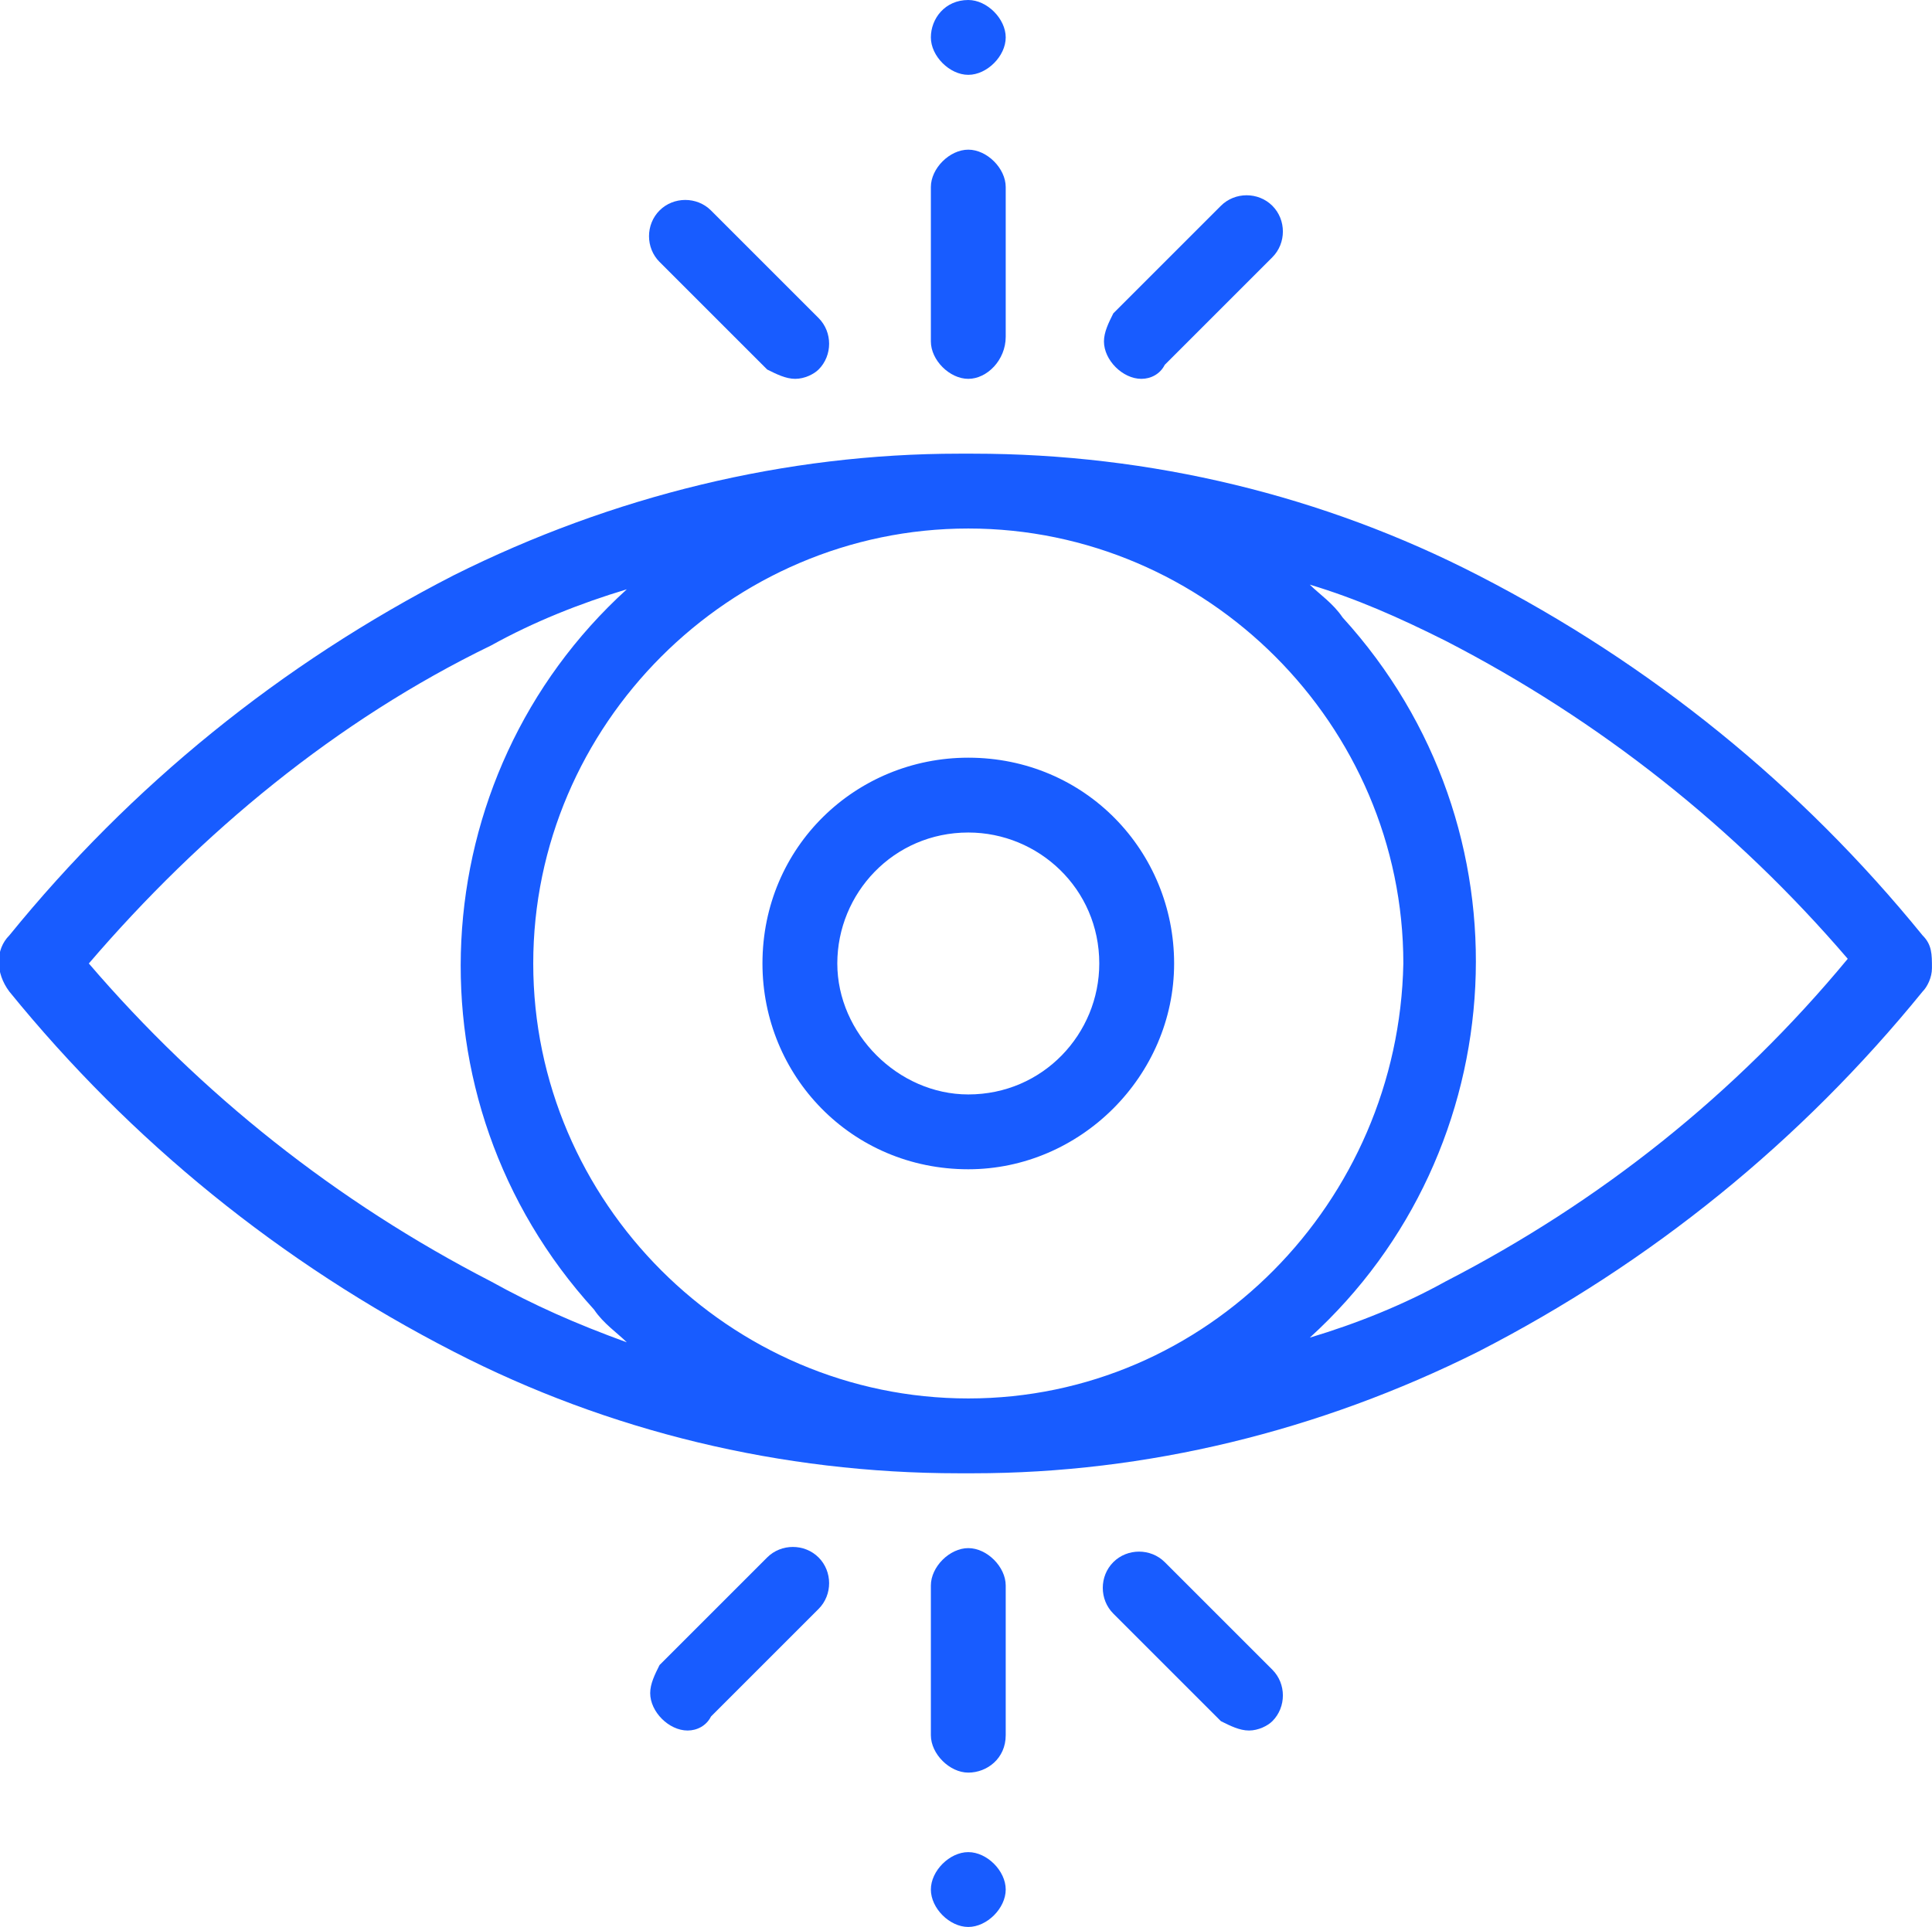 <?xml version="1.0" encoding="utf-8"?>
<!-- Generator: Adobe Illustrator 26.3.1, SVG Export Plug-In . SVG Version: 6.00 Build 0)  -->
<svg version="1.1" id="Layer_1" xmlns="http://www.w3.org/2000/svg" xmlns:xlink="http://www.w3.org/1999/xlink" x="0px" y="0px"
	 viewBox="0 0 41.3 41.2" style="enable-background:new 0 0 41.3 41.2;" xml:space="preserve">
<style type="text/css">
	.st0{fill:#185CFF;}
</style>
<g id="eye" transform="translate(-0.001)">
	<path id="Path_2163" class="st0" d="M41.1,20c-2.6-3.2-5.8-5.8-9.5-7.7c-3.3-1.7-7-2.6-10.8-2.6h-0.3c-3.7,0-7.4,0.9-10.8,2.6
		c-3.7,1.9-6.9,4.5-9.5,7.7c-0.3,0.3-0.3,0.8,0,1.2c0,0,0,0,0,0c2.6,3.2,5.8,5.8,9.5,7.7c3.3,1.7,7,2.6,10.8,2.6h0.3
		c3.7,0,7.4-0.9,10.8-2.6c3.7-1.9,6.9-4.5,9.5-7.7c0.1-0.1,0.2-0.3,0.2-0.5C41.3,20.4,41.3,20.2,41.1,20L41.1,20z M10.5,27.4
		c-3.3-1.7-6.2-4-8.6-6.8c2.4-2.8,5.3-5.2,8.6-6.8c0.9-0.5,1.9-0.9,2.9-1.2c-4.4,4-4.8,10.9-0.7,15.4c0.2,0.3,0.5,0.5,0.7,0.7
		C12.3,28.3,11.4,27.9,10.5,27.4L10.5,27.4z M20.7,29.9c-5.1,0-9.3-4.2-9.3-9.3s4.2-9.3,9.3-9.3s9.3,4.2,9.3,9.3c0,0,0,0,0,0
		C29.9,25.7,25.8,29.9,20.7,29.9z M30.9,27.4c-0.9,0.5-1.9,0.9-2.9,1.2c4.4-4,4.8-10.9,0.7-15.4c-0.2-0.3-0.5-0.5-0.7-0.7
		c1,0.3,1.9,0.7,2.9,1.2c3.3,1.7,6.2,4,8.6,6.8C37.1,23.4,34.2,25.7,30.9,27.4L30.9,27.4z"/>
	<path id="Path_2164" class="st0" d="M20.7,25c-2.5,0-4.4-2-4.4-4.4c0-2.5,2-4.4,4.4-4.4c2.5,0,4.4,2,4.4,4.4
		C25.1,23,23.1,25,20.7,25z M20.7,17.8c-1.6,0-2.8,1.3-2.8,2.8s1.3,2.8,2.8,2.8c1.6,0,2.8-1.3,2.8-2.8v0
		C23.5,19,22.2,17.8,20.7,17.8z"/>
	<path id="Path_2165" class="st0" d="M20.7,37.9c-0.4,0-0.8-0.4-0.8-0.8l0,0v-3.2c0-0.4,0.4-0.8,0.8-0.8c0.4,0,0.8,0.4,0.8,0.8v3.2
		C21.5,37.6,21.1,37.9,20.7,37.9C20.7,37.9,20.7,37.9,20.7,37.9z"/>
	<path id="Path_2166" class="st0" d="M26.7,37c-0.2,0-0.4-0.1-0.6-0.2l-2.3-2.3c-0.3-0.3-0.3-0.8,0-1.1s0.8-0.3,1.1,0l2.3,2.3
		c0.3,0.3,0.3,0.8,0,1.1C27.1,36.9,26.9,37,26.7,37L26.7,37z"/>
	<path id="Path_2167" class="st0" d="M14.7,37c-0.4,0-0.8-0.4-0.8-0.8c0-0.2,0.1-0.4,0.2-0.6l2.3-2.3c0.3-0.3,0.8-0.3,1.1,0
		s0.3,0.8,0,1.1l0,0l-2.3,2.3C15.1,36.9,14.9,37,14.7,37L14.7,37z"/>
	<path id="Path_2168" class="st0" d="M20.7,8.1c-0.4,0-0.8-0.4-0.8-0.8V4c0-0.4,0.4-0.8,0.8-0.8c0.4,0,0.8,0.4,0.8,0.8v3.2
		C21.5,7.7,21.1,8.1,20.7,8.1C20.7,8.1,20.7,8.1,20.7,8.1z"/>
	<path id="Path_2169" class="st0" d="M17,8.1c-0.2,0-0.4-0.1-0.6-0.2l-2.3-2.3c-0.3-0.3-0.3-0.8,0-1.1c0.3-0.3,0.8-0.3,1.1,0
		l2.3,2.3c0.3,0.3,0.3,0.8,0,1.1C17.4,8,17.2,8.1,17,8.1L17,8.1z"/>
	<path id="Path_2170" class="st0" d="M24.4,8.1c-0.4,0-0.8-0.4-0.8-0.8c0-0.2,0.1-0.4,0.2-0.6l2.3-2.3c0.3-0.3,0.8-0.3,1.1,0
		c0.3,0.3,0.3,0.8,0,1.1l-2.3,2.3C24.8,8,24.6,8.1,24.4,8.1z"/>
	<path id="Path_2171" class="st0" d="M20.7,1.6c-0.4,0-0.8-0.4-0.8-0.8S20.2,0,20.7,0l0,0c0.4,0,0.8,0.4,0.8,0.8S21.1,1.6,20.7,1.6z
		"/>
	<path id="Path_2172" class="st0" d="M20.7,41.2c-0.4,0-0.8-0.4-0.8-0.8c0-0.4,0.4-0.8,0.8-0.8l0,0l0,0c0.4,0,0.8,0.4,0.8,0.8
		C21.5,40.8,21.1,41.2,20.7,41.2z"/>
</g>
</svg>
